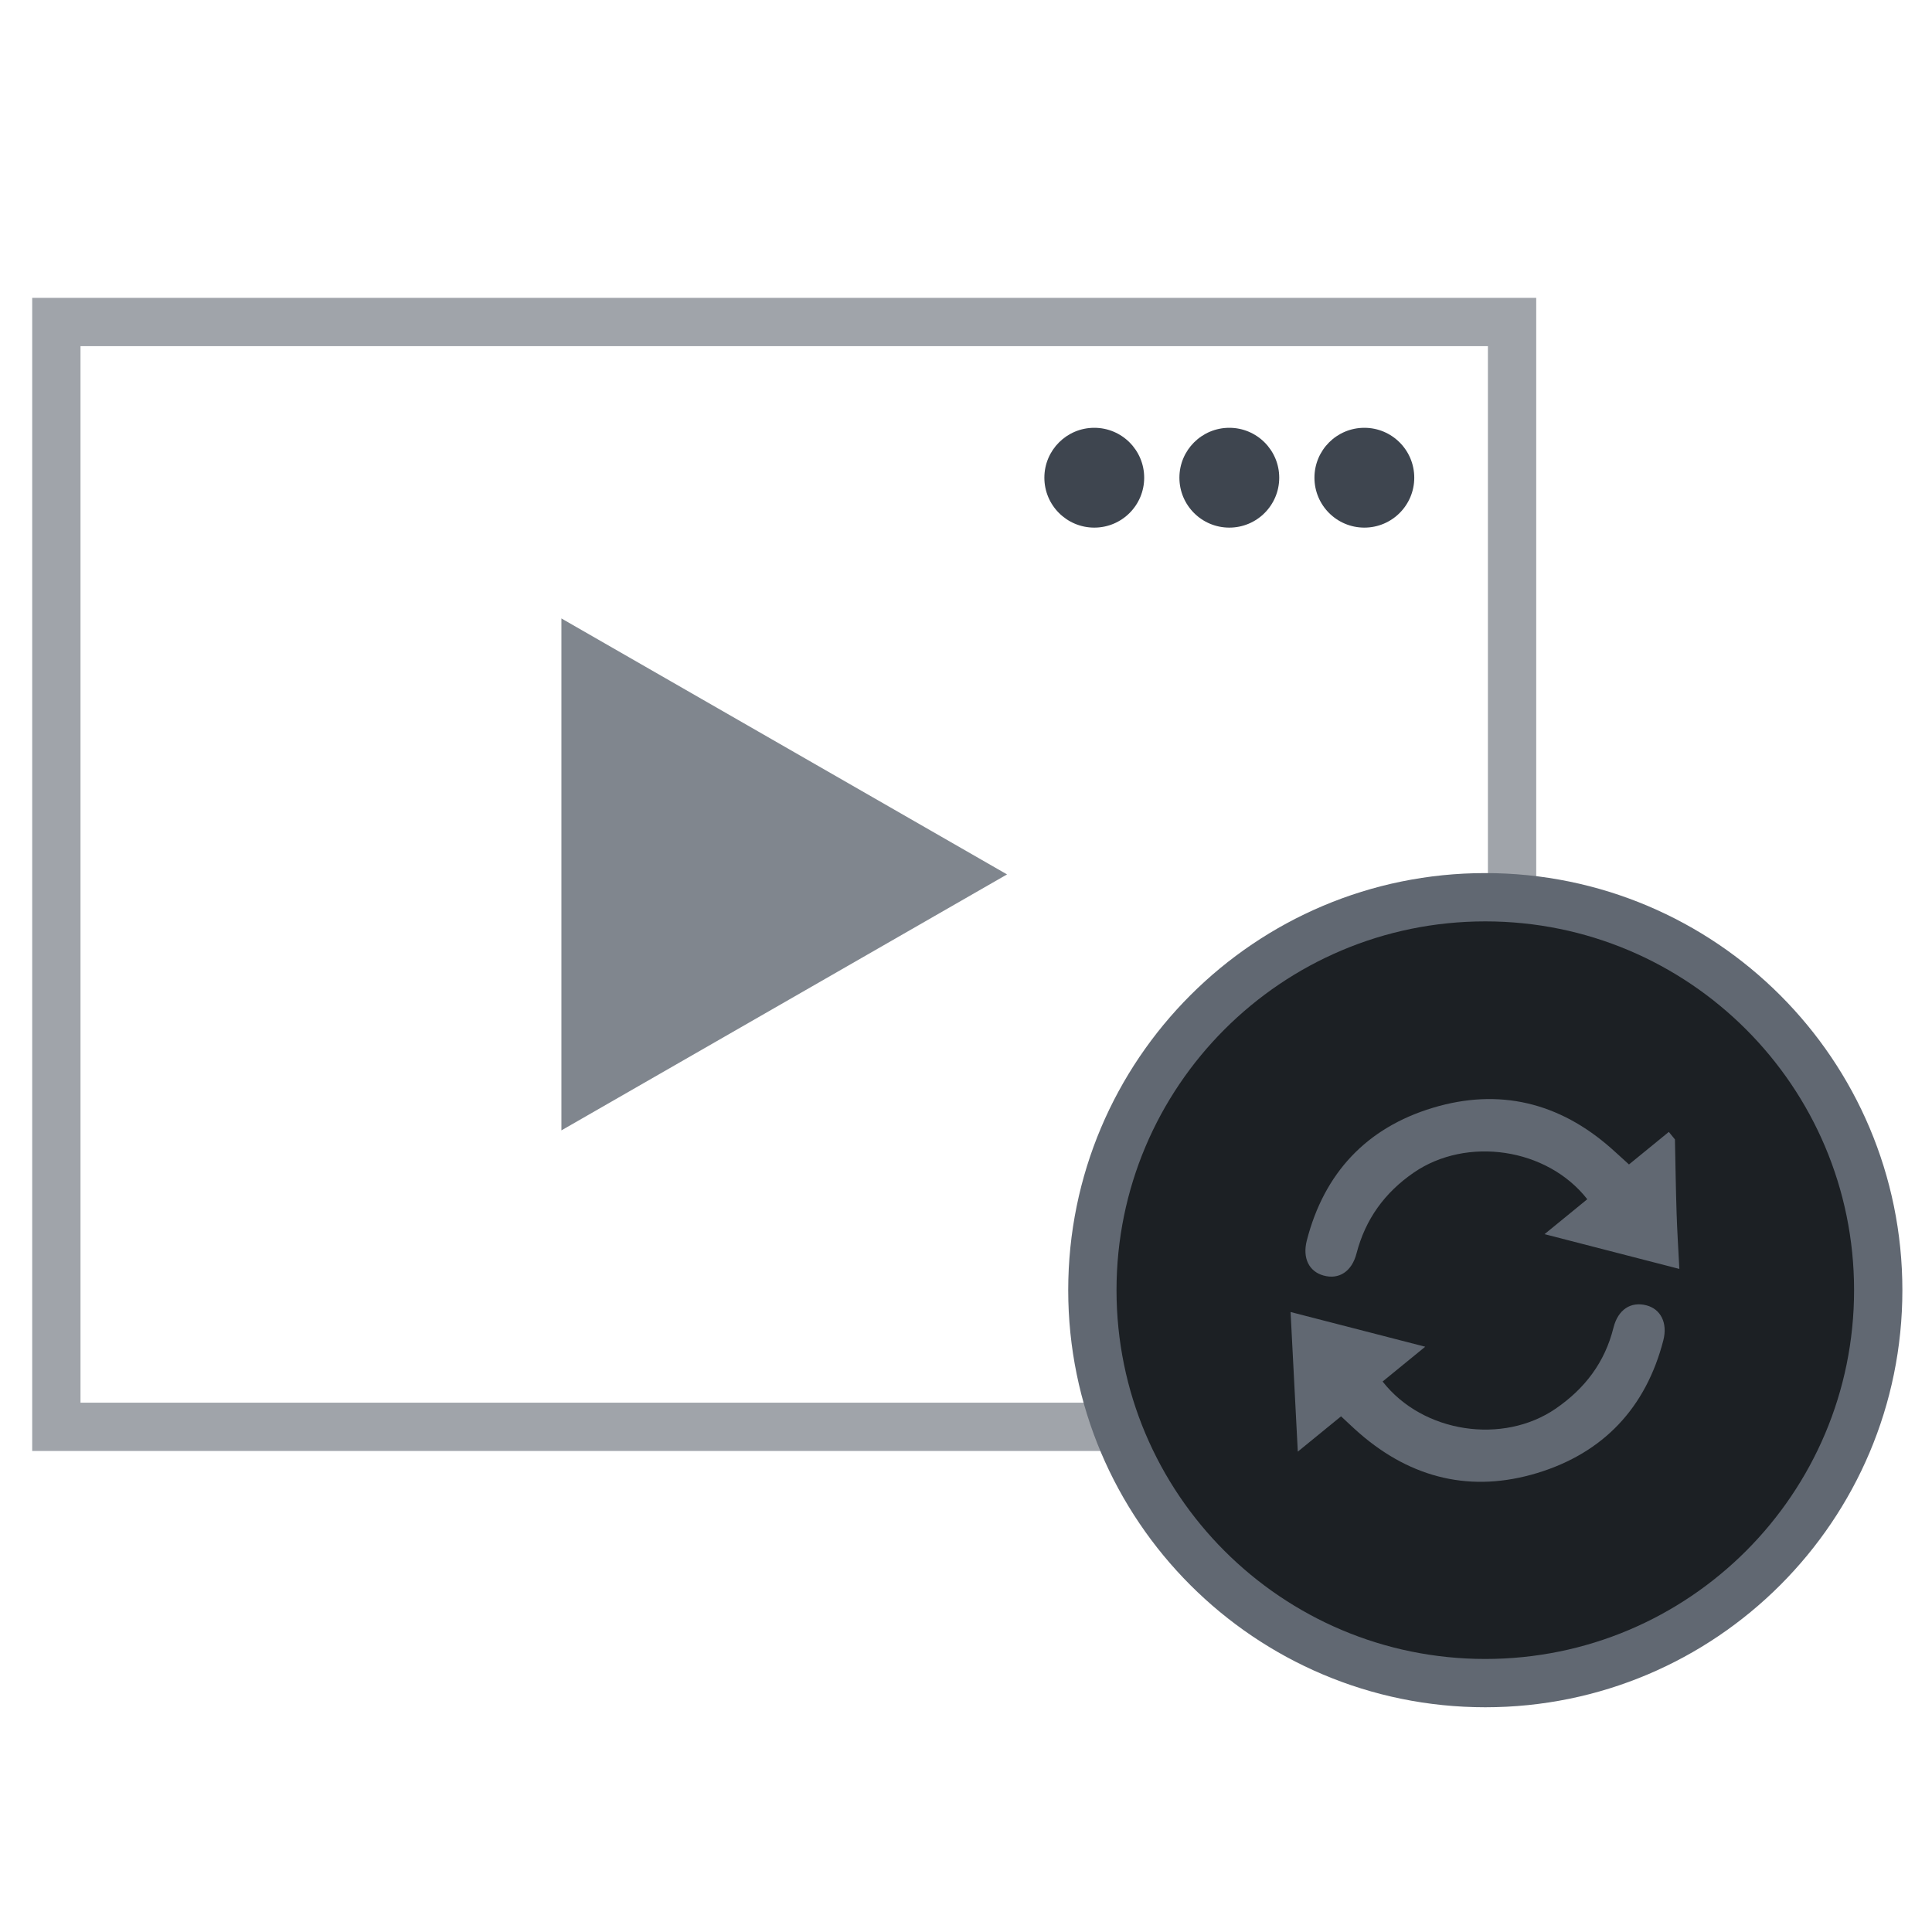 <?xml version="1.0" encoding="UTF-8"?>
<svg width="96px" height="96px" viewBox="0 0 96 96" version="1.1" xmlns="http://www.w3.org/2000/svg" xmlns:xlink="http://www.w3.org/1999/xlink">
    <title>BA493618-FD5A-45A7-9F1A-0C53C895FC8D@1x</title>
    <g id="Remote_collabo_Mobile" stroke="none" stroke-width="1" fill="none" fill-rule="evenodd">
        <g id="RWS_0100-_접속-화면_기본-기능-_영상-연결중(리더)" transform="translate(-132, -240)">
            <g id="image_videolink" transform="translate(132, 240)">
                <rect id="tr" opacity="0.45" x="0" y="0" width="96" height="96"></rect>
                <g id="Group-20" transform="translate(2.4, 15.6)">
                    <polygon id="Stroke-2" stroke="#616872" stroke-width="2.4" opacity="0.6" points="0.4 55.298 72.734 55.298 72.734 0.4 0.4 0.4"></polygon>
                    <polygon id="Fill-4" fill="#616872" opacity="0.8" points="25.496 15.13 25.496 40.568 47.639 27.849"></polygon>
                    <g id="Group-19" transform="translate(48.8, 5.233)">
                        <path d="M19.074,2.904 C19.074,4.274 17.963,5.384 16.594,5.384 C15.224,5.384 14.114,4.274 14.114,2.904 C14.114,1.534 15.224,0.424 16.594,0.424 C17.963,0.424 19.074,1.534 19.074,2.904" id="Fill-5" fill="#3E454F"></path>
                        <path d="M9.884,0.424 C11.253,0.424 12.364,1.535 12.364,2.904 C12.364,4.274 11.253,5.384 9.884,5.384 C8.514,5.384 7.404,4.274 7.404,2.904 C7.404,1.535 8.514,0.424 9.884,0.424" id="Fill-7" fill="#3E454F"></path>
                        <path d="M3.174,0.424 C4.544,0.424 5.654,1.535 5.654,2.904 C5.654,4.274 4.544,5.384 3.174,5.384 C1.805,5.384 0.694,4.274 0.694,2.904 C0.694,1.535 1.805,0.424 3.174,0.424" id="Fill-9" fill="#3E454F"></path>
                        <path d="M42.128,43.275 C42.128,54.058 33.387,62.8 22.603,62.8 C11.82,62.8 3.079,54.058 3.079,43.275 C3.079,32.492 11.82,23.75 22.603,23.75 C33.387,23.75 42.128,32.492 42.128,43.275" id="Fill-11" fill="#1C2024"></path>
                        <path d="M42.128,43.275 C42.128,54.058 33.387,62.8 22.603,62.8 C11.82,62.8 3.079,54.058 3.079,43.275 C3.079,32.492 11.82,23.75 22.603,23.75 C33.387,23.75 42.128,32.492 42.128,43.275 Z" id="Stroke-13" stroke="#616872" stroke-width="2.4"></path>
                        <path d="M32.027,35.784 C32.053,37.002 32.07,38.22 32.109,39.439 C32.136,40.314 32.194,41.188 32.246,42.219 C30.019,41.644 27.9,41.097 25.547,40.491 C26.383,39.808 27.03,39.28 27.671,38.756 C25.672,36.196 21.676,35.63 19.056,37.428 C17.605,38.425 16.647,39.746 16.204,41.452 C15.97,42.353 15.329,42.762 14.561,42.546 C13.849,42.347 13.509,41.685 13.735,40.805 C14.597,37.452 16.703,35.207 19.993,34.214 C23.284,33.22 26.276,33.942 28.866,36.233 C29.145,36.48 29.418,36.734 29.743,37.028 C30.403,36.488 31.063,35.949 31.723,35.411 L32.027,35.784 Z" id="Fill-15" fill="#616872"></path>
                        <path d="M17.501,47.814 C19.509,50.385 23.498,50.958 26.11,49.156 C27.555,48.159 28.543,46.862 28.972,45.142 C29.198,44.234 29.838,43.826 30.612,44.029 C31.314,44.212 31.674,44.898 31.45,45.767 C30.584,49.12 28.471,51.36 25.186,52.36 C21.925,53.352 18.953,52.64 16.366,50.399 C16.064,50.138 15.778,49.858 15.436,49.544 C14.795,50.066 14.158,50.587 13.287,51.298 C13.162,48.889 13.05,46.706 12.928,44.36 C15.15,44.933 17.268,45.479 19.618,46.085 C18.786,46.764 18.142,47.291 17.501,47.814" id="Fill-17" fill="#616872"></path>
                    </g>
                </g>
            </g>
        </g>
    </g>
</svg>